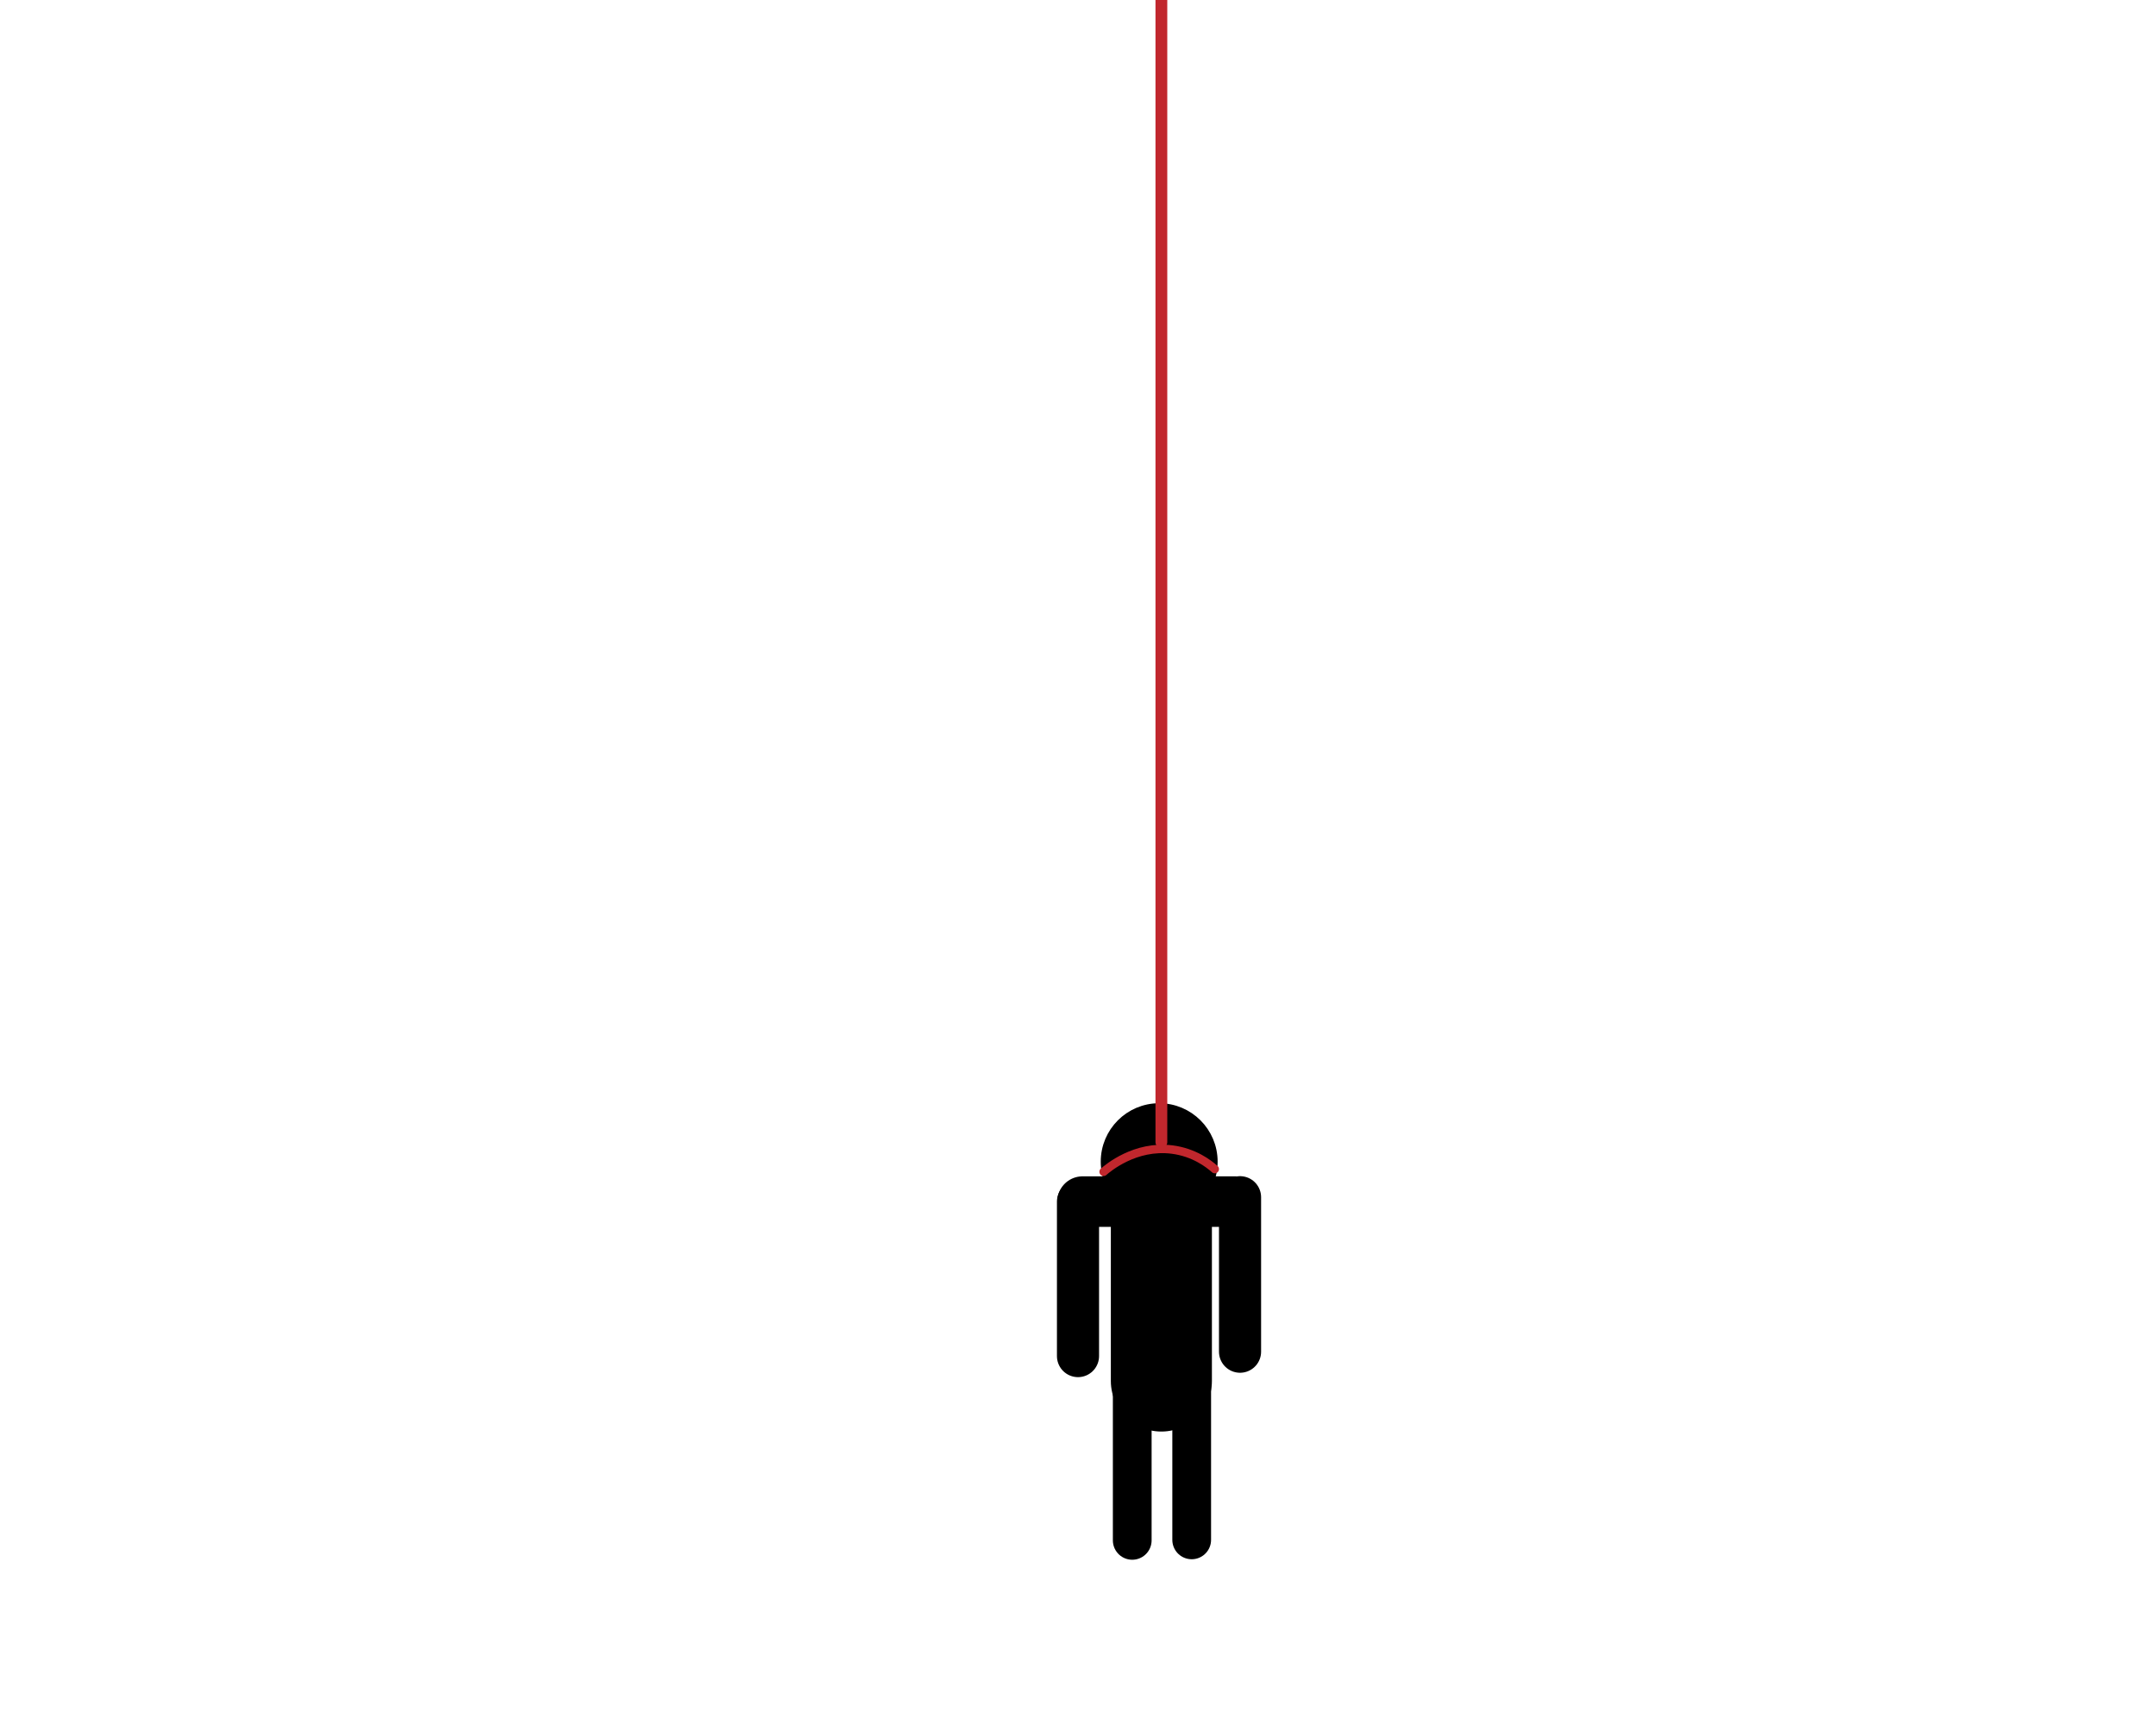 <?xml version="1.0" encoding="utf-8"?>
<!-- Generator: Adobe Illustrator 22.0.0, SVG Export Plug-In . SVG Version: 6.00 Build 0)  -->
<svg version="1.1" id="Layer_1" xmlns="http://www.w3.org/2000/svg" xmlns:xlink="http://www.w3.org/1999/xlink" x="0px" y="0px"
	 viewBox="0 0 1280 1024" style="enable-background:new 0 0 1280 1024;" xml:space="preserve">
<style type="text/css">
	.st0{display:none;}
	.st1{display:inline;fill:none;stroke:#000000;stroke-width:7;stroke-miterlimit:10;}
	.st2{display:inline;fill:none;stroke:#000000;stroke-width:7;stroke-linecap:round;stroke-miterlimit:10;}
	.st3{fill:none;stroke:#000000;stroke-width:30;stroke-linecap:round;stroke-miterlimit:10;}
	.st4{stroke:#000000;stroke-width:7;stroke-linecap:round;stroke-miterlimit:10;}
	.st5{fill:none;stroke:#000000;stroke-width:25;stroke-linecap:round;stroke-miterlimit:10;}
	.st6{fill:none;stroke:#000000;stroke-width:23;stroke-linecap:round;stroke-miterlimit:10;}
	.st7{fill:none;stroke:#000000;stroke-width:60;stroke-linecap:round;stroke-miterlimit:10;}
	.st8{fill:none;stroke:#C1272D;stroke-width:5;stroke-linecap:round;stroke-miterlimit:10;}
	.st9{fill:none;stroke:#C1272D;stroke-width:7;stroke-linecap:round;stroke-miterlimit:10;}
</style>
<g id="Layer_1_1_" class="st0">
	<circle class="st1" cx="315.8" cy="203.4" r="137.5"/>
	<circle class="st1" cx="903.4" cy="203.4" r="137.5"/>
	<circle class="st1" cx="622.6" cy="504.7" r="137.5"/>
	<circle class="st1" cx="1000.1" cy="687.8" r="137.5"/>
	<circle class="st1" cx="293.1" cy="722.4" r="137.5"/>
	<line class="st2" x1="308.3" y1="669.8" x2="347.8" y2="709.3"/>
	<line class="st2" x1="308.3" y1="709.3" x2="347.8" y2="669.8"/>
	<line class="st2" x1="238.4" y1="669.8" x2="277.9" y2="709.3"/>
	<line class="st2" x1="238.4" y1="709.3" x2="277.9" y2="669.8"/>
	<line class="st2" x1="249.3" y1="759.8" x2="327.5" y2="759.8"/>
	<path class="st2" d="M287.7,761.7c-0.2,1.2-0.3,2.3-0.3,3.5c0,11.2,9.1,20.3,20.3,20.3s20.3-9.1,20.3-20.3c0-1.2-0.1-2.4-0.3-3.5
		H287.7z"/>
	<path class="st2" d="M293.1,792.2"/>
	<path class="st2" d="M304.4,189.9c-1.5-11.9-11.3-21-22.8-21.5c-12.4-0.6-23.7,8.9-25.2,21.9"/>
	<path class="st2" d="M375.2,189.9c-1.5-11.9-11.3-21-22.8-21.5c-12.4-0.6-23.7,8.9-25.2,21.9"/>
	<path class="st2" d="M269.2,220.4c2.7,21.4,20.3,37.6,40.9,38.6c22.2,1.1,42.5-16,45.1-39.2"/>
	<path class="st2" d="M963.5,739.1c2.3-19.8,19.5-34.3,38.4-33.4c17.5,0.8,32.4,14.6,34.8,32.8L963.5,739.1z"/>
	<circle class="st2" cx="862.6" cy="191.5" r="23.2"/>
	<circle class="st2" cx="944.2" cy="191.5" r="23.2"/>
	<circle class="st2" cx="959.3" cy="659.6" r="23.2"/>
	
		<ellipse transform="matrix(0.16 -0.987 0.987 0.16 223.083 1581.403)" class="st2" cx="1040.9" cy="659.6" rx="23.2" ry="23.2"/>
	<circle class="st2" cx="581.8" cy="494.2" r="23.2"/>
	<circle class="st2" cx="663.4" cy="494.2" r="23.2"/>
	<circle class="st2" cx="910" cy="264.2" r="16.9"/>
	<line class="st2" x1="558.7" y1="566.1" x2="680.2" y2="566.1"/>
</g>
<g id="Layer_2_1_">
	<g>
		<line class="st3" x1="733.1" y1="713.3" x2="642.7" y2="713.3"/>
		<circle class="st4" cx="688.2" cy="689.6" r="31.2"/>
		<line class="st5" x1="640" y1="713.3" x2="640" y2="805"/>
		<line class="st6" x1="672.2" y1="822.7" x2="672.2" y2="914.4"/>
		<line class="st6" x1="707.5" y1="822.4" x2="707.5" y2="914.1"/>
		<line class="st5" x1="736.2" y1="710.7" x2="736.2" y2="802.4"/>
		<line class="st7" x1="689.5" y1="728.1" x2="689.5" y2="819.8"/>
		<path class="st8" d="M655.2,695.6c2.4-2.1,18.7-16,40.7-13.2c13.1,1.7,21.7,8.4,25.3,11.6"/>
		<line class="st9" x1="689.5" y1="-782" x2="689.5" y2="678"/>
	</g>
</g>
</svg>
